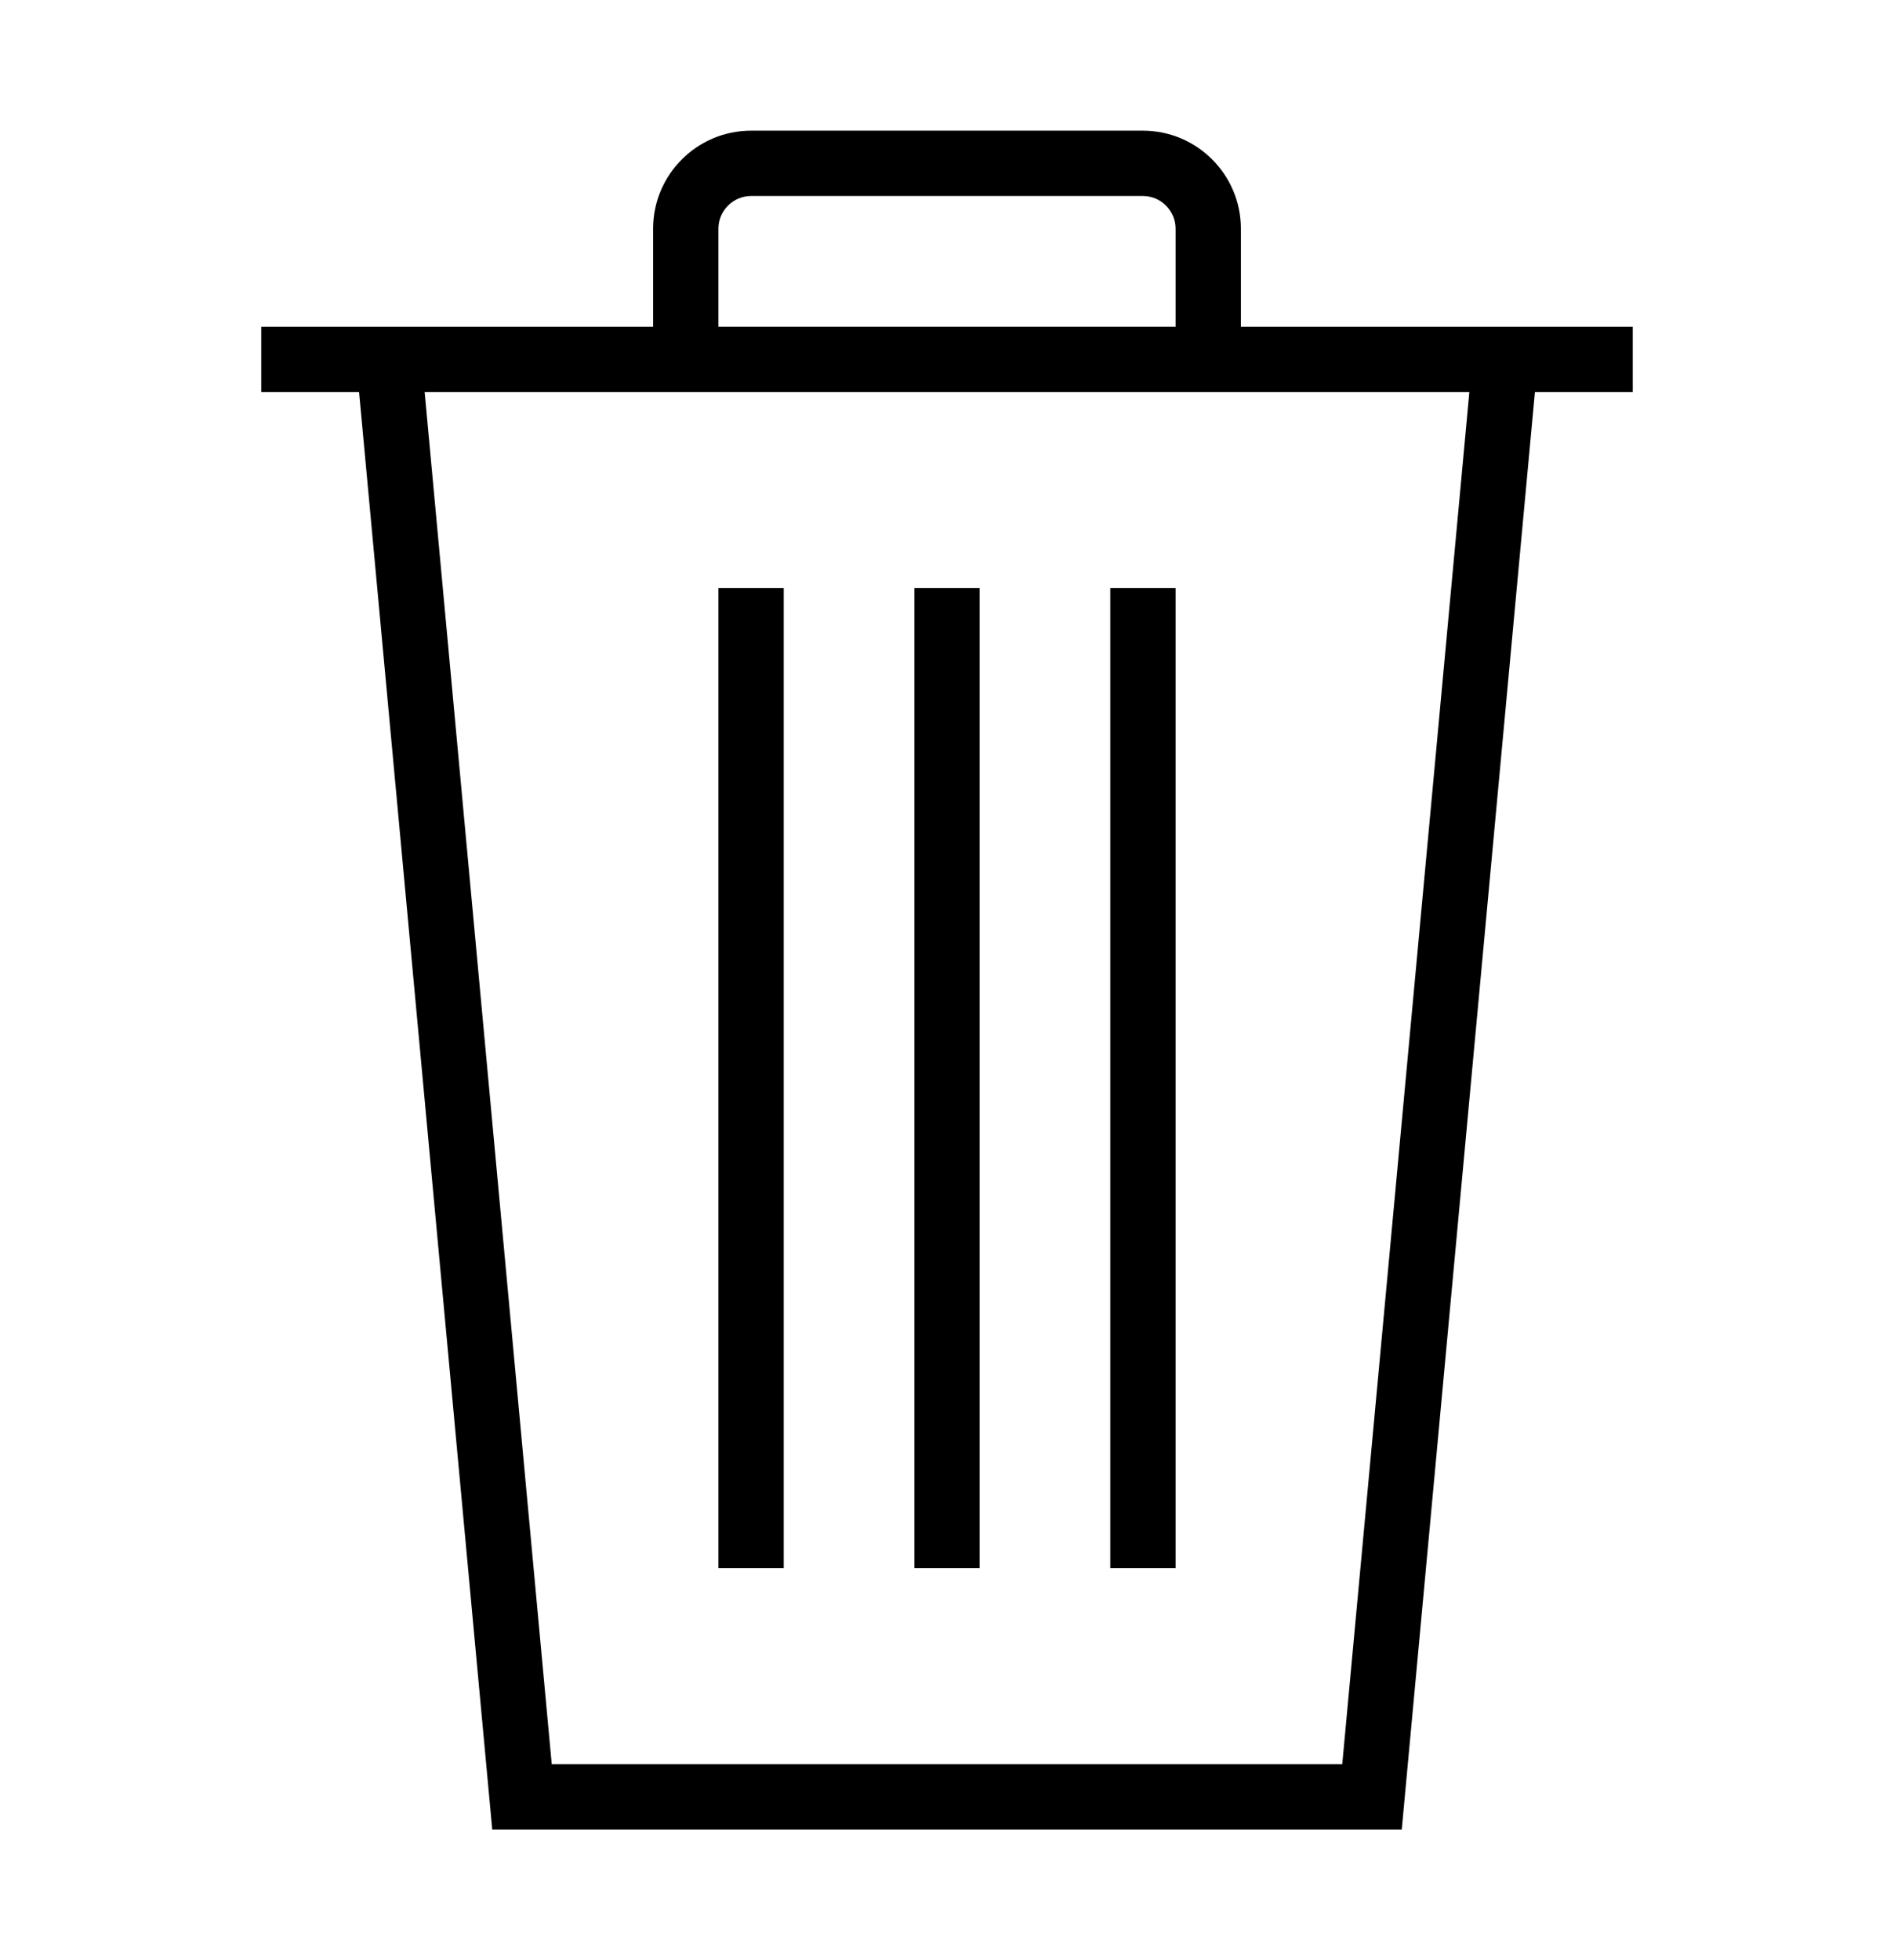 <?xml version="1.0" encoding="iso-8859-1"?>
<!DOCTYPE svg PUBLIC "-//W3C//DTD SVG 1.1//EN" "http://www.w3.org/Graphics/SVG/1.1/DTD/svg11.dtd">
<svg version="1.1" xmlns="http://www.w3.org/2000/svg" xmlns:xlink="http://www.w3.org/1999/xlink" x="0px" y="0px" width="29" height="30" viewBox="0 0 29 30" xml:space="preserve">
    <g transform="translate(-30 -260)">
        <g xmlns="http://www.w3.org/2000/svg" xmlns:xlink="http://www.w3.org/1999/xlink" id="bin-7">
		<path d="M55,265h-6v-1.5c0-0.827-0.673-1.5-1.5-1.5h-6c-0.827,0-1.5,0.673-1.5,1.5v1.5h-6v1h1.498l2.039,22h13.926l2.039-22H55    V265z M41,263.5c0-0.275,0.225-0.5,0.5-0.5h6c0.275,0,0.5,0.225,0.5,0.5v1.5h-7V263.5z M50.552,287H38.448l-1.946-21h15.996    L50.552,287z"/>
		<rect x="44" y="269" width="1" height="15"/>
		<rect x="41" y="269" width="1" height="15"/>
		<rect x="47" y="269" width="1" height="15"/>
	</g>
	
    </g>
</svg>
